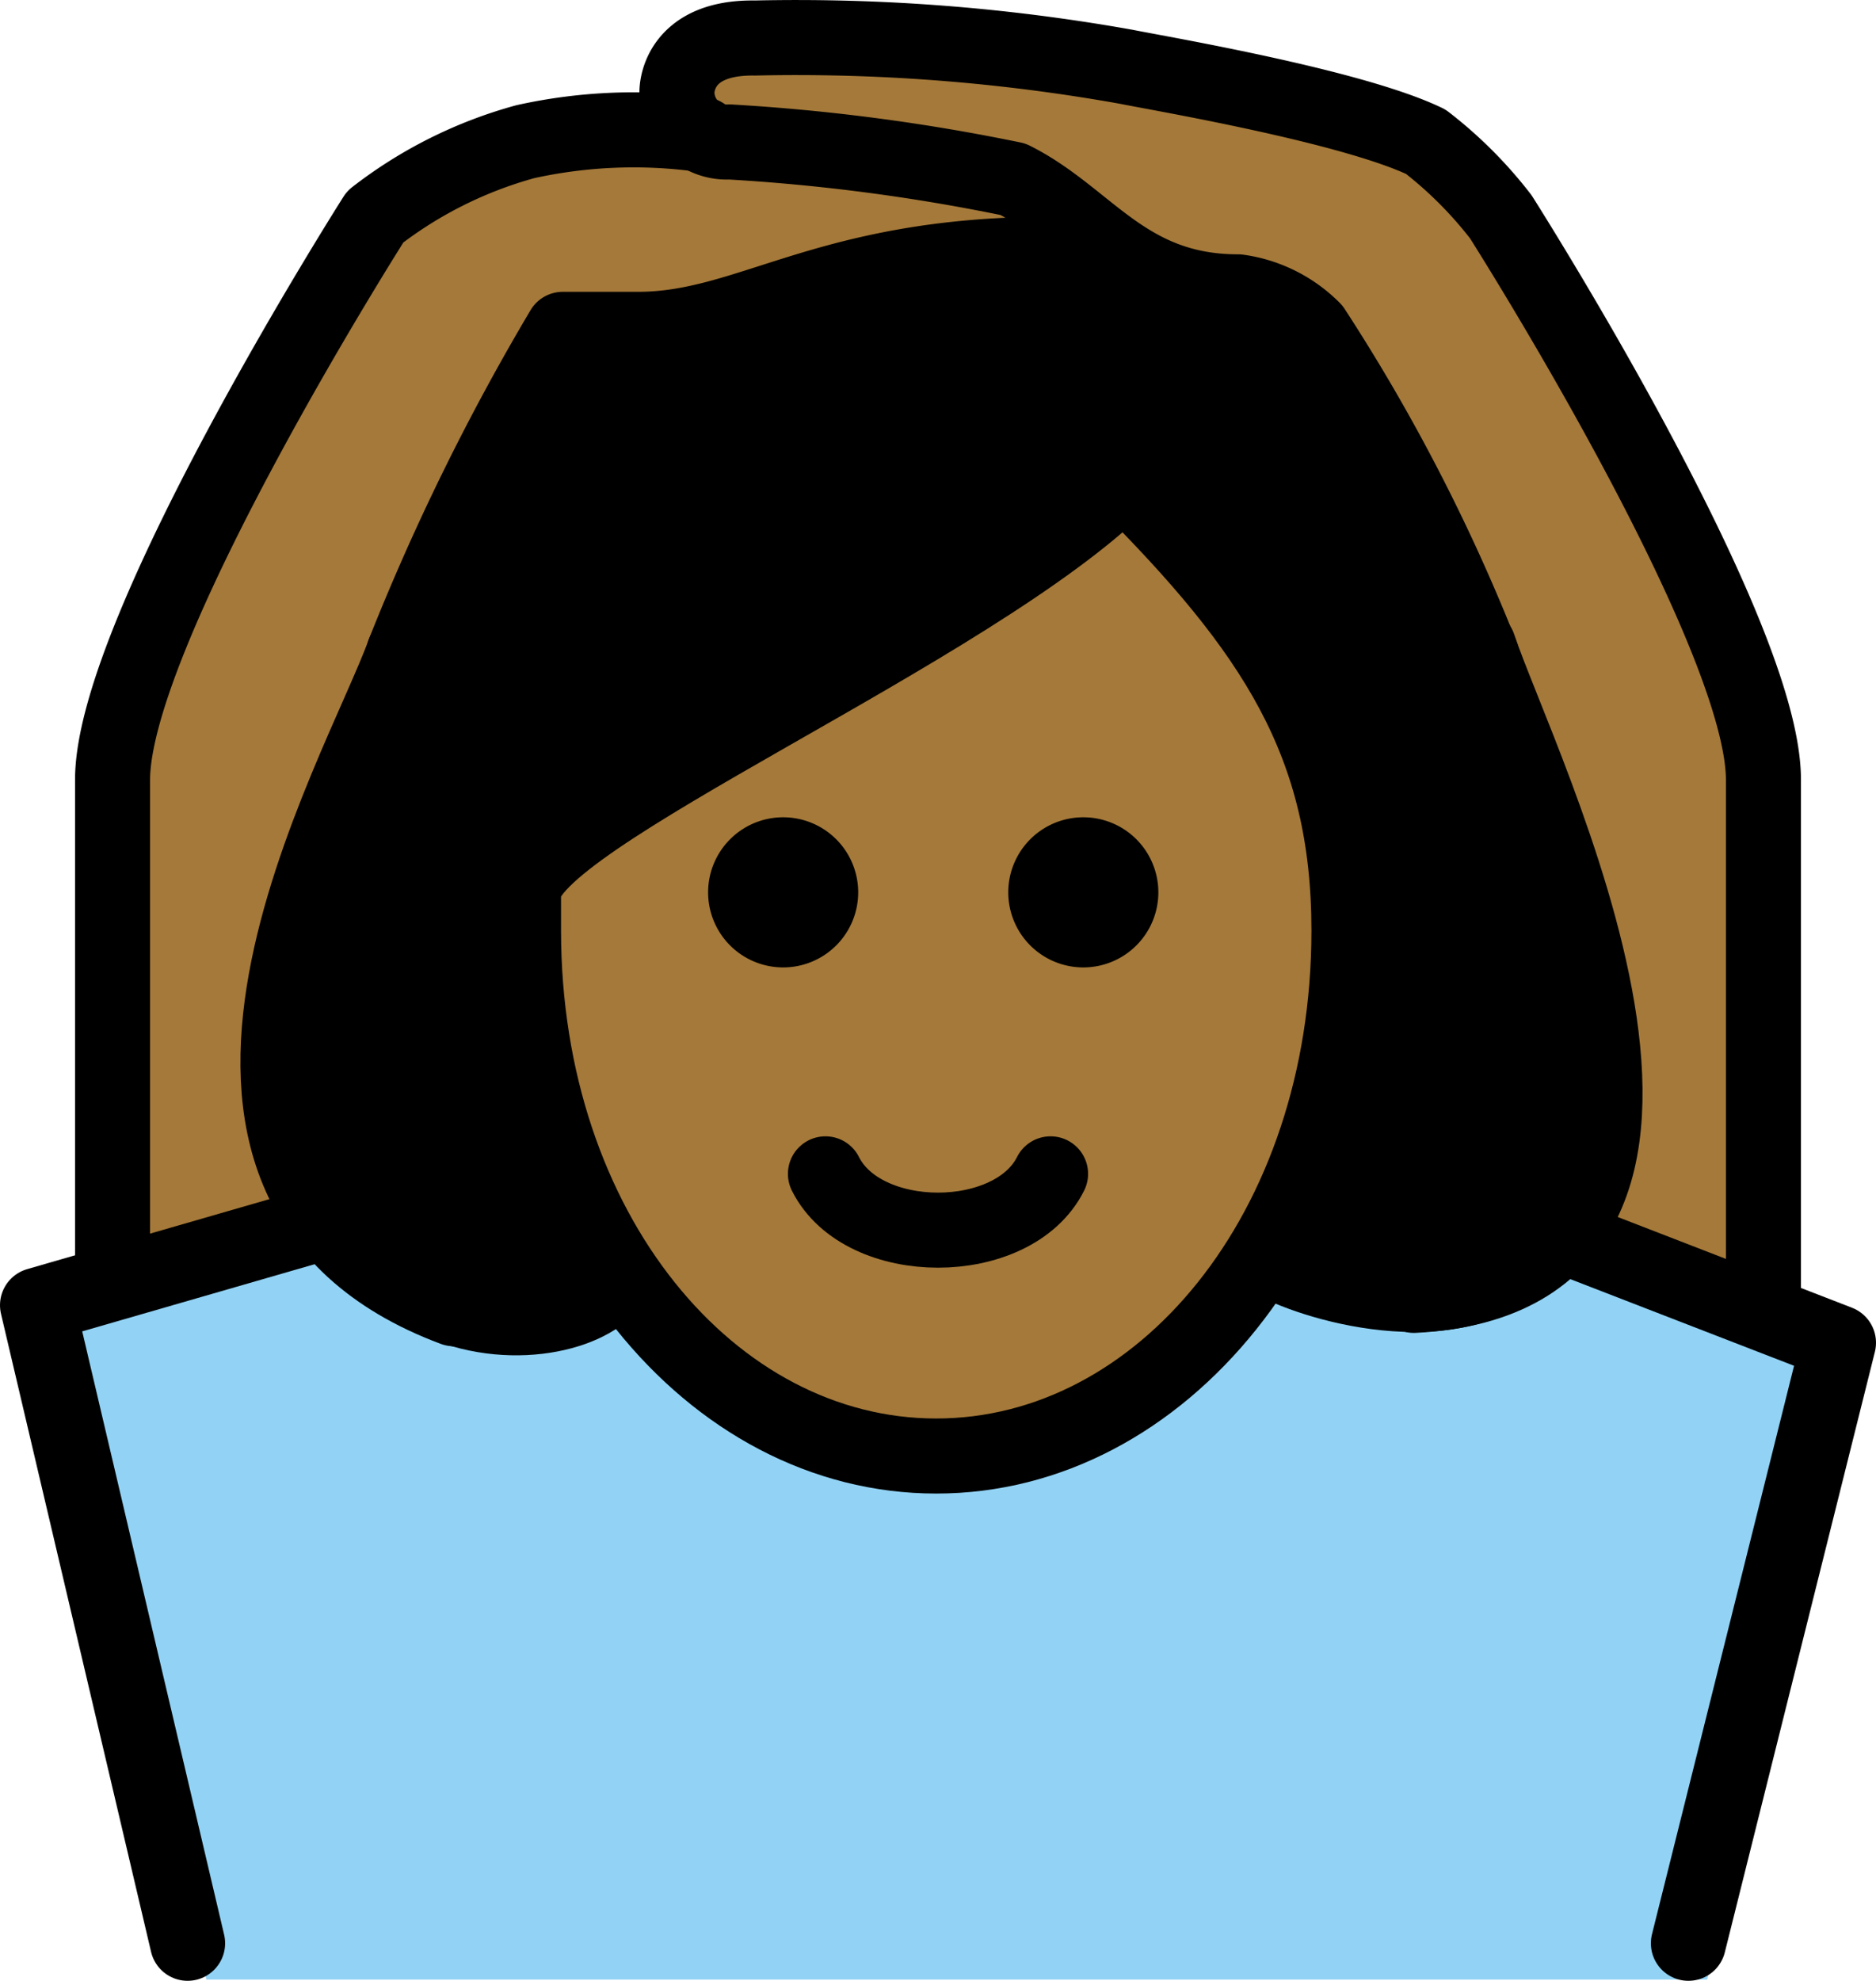 <?xml version="1.0" encoding="UTF-8" standalone="no"?>
<svg
   id="emoji"
   viewBox="0 0 50 52.775"
   version="1.1"
   sodipodi:docname="1f646-1f3fe-200d-2640-fe0f.svg"
   width="50"
   height="52.775"
   xmlns:inkscape="http://www.inkscape.org/namespaces/inkscape"
   xmlns:sodipodi="http://sodipodi.sourceforge.net/DTD/sodipodi-0.dtd"
   xmlns="http://www.w3.org/2000/svg"
   xmlns:svg="http://www.w3.org/2000/svg">
  <defs
     id="defs14" />
  <sodipodi:namedview
     id="namedview14"
     pagecolor="#ffffff"
     bordercolor="#000000"
     borderopacity="0.25"
     inkscape:showpageshadow="2"
     inkscape:pageopacity="0.0"
     inkscape:pagecheckerboard="0"
     inkscape:deskcolor="#d1d1d1" />
  <g
     id="color"
     transform="translate(-10.992,-8.183)">
    <path
       fill="#92d3f5"
       d="m 56.492,60.926 4,-17 -10.938,-4.375 -0.154,-0.624 c -2.408,3.031 -2.754,1.345 -4.334,2.397 -6.657,8.603 -13.824,6.134 -19.074,0.05 -1.817,-1.363 -1.656,0.584 -2.504,-1.448 h -0.996 l -10,3 4,18"
       id="path1" />
  </g>
  <g
     id="skin"
     transform="translate(-10.992,-8.183)">
    <path
       fill="#a57939"
       d="m 25.492,34.123 c 0.176,5.624 4.372,12.836 10.436,12.836 5.936,0 11.063,-5 11.063,-14 a 12.137,12.137 0 0 0 -1,-5 42.425,42.425 0 0 0 -5.033,-7.174 c -4,3 -10.713,7.45 -15.751,10.5 a 11.316,11.316 0 0 1 0.284,2.838 z"
       id="path2" />
    <path
       fill="#a57939"
       d="m 19.16,39.781 c -1.092,-4.1 0.336,-8.547 1.832,-10.073 -0.643,-3.339 5,-12.75 5,-12.75 h 2 c 3,0 5,-2 11,-2 A 0.831,0.831 0 0 0 39.934,14.41 L 28.949,11.542 a 25.434,25.434 0 0 0 -3.957,0.416 11.464,11.464 0 0 0 -4,2 c 0,0 -7,11 -7,15 v 13"
       id="path3" />
    <path
       fill="#a57939"
       d="m 52.832,41.186 c 0.922,-3.7 -0.575,-9.712 -1.84,-12.227 0.667,-3.334 -5,-12 -5,-12 a 3.491,3.491 0 0 0 -2,-1 c -3,0 -4,-2 -6,-3 a 53.843,53.843 0 0 0 -8,-1 0.979,0.979 0 0 1 -1,-1 c 0,0 0.041,-1.083 1.041,-1.083 2.58,0 7.228,0.084 10.959,0.084 a 32.879,32.879 0 0 1 8,2 11.067,11.067 0 0 1 2,2 c 0,0 7,11 7,15 0,3.25 0.04,13.559 0.04,13.559"
       id="path4" />
  </g>
  <g
     id="hair"
     transform="translate(-10.992,-8.183)">
    <path
       fill="#000000"
       d="m 39.796,14.531 -13.557,2.795 c 0,0 -7.792,12.604 -8.027,17.578 -0.503,10.664 8.35,10.462 9.909,7.998 0,0 -5.747,-8.986 -1.288,-12.494 4.46,-3.508 13.617,-7.789 14.33,-9.395 0,0 9.943,8.54 2.913,21.347 0.219,0.788 15.629,6.698 7.316,-15.181 L 45.027,16.06 39.796,14.531"
       id="path5" />
  </g>
  <g
     id="line"
     transform="translate(-10.992,-8.183)">
    <path
       d="m 41.865,31.958 a 2,2 0 1 1 -2,-2 2,2 0 0 1 2,2"
       id="path6" />
    <path
       d="m 33.865,31.958 a 2,2 0 1 1 -2,-2 2,2 0 0 1 2,2"
       id="path7" />
    <path
       fill="none"
       stroke="#000000"
       stroke-linecap="round"
       stroke-linejoin="round"
       stroke-width="2"
       d="m 38.992,39.458 c -1,2 -5,2 -6,0"
       id="path8" />
    <path
       fill="none"
       stroke="#000000"
       stroke-linecap="round"
       stroke-linejoin="round"
       stroke-width="2"
       d="m 50.492,25.677 a 48.822,48.822 0 0 0 -4.5,-8.718 3.491,3.491 0 0 0 -2,-1 c -3,0 -4,-2 -6,-3 A 52.19,52.19 0 0 0 30.437,11.965 1.327,1.327 0 0 1 29.034,10.641 c 0,0 -0.042,-1.478 2.079,-1.445 a 49.99,49.99 0 0 1 9.879,0.763 c 0.98,0.196 6.024,1.051 8,2 a 11.067,11.067 0 0 1 2,2 c 0,0 7,11 7,15 v 13.968"
       id="path9" />
    <path
       fill="none"
       stroke="#000000"
       stroke-linecap="round"
       stroke-linejoin="round"
       stroke-width="2"
       d="m 39.933,14.41 a 0.831,0.831 0 0 1 -0.941,0.548 c -6,0 -8,2 -11,2 h -2 a 60.788,60.788 0 0 0 -4.235,8.611"
       id="path10" />
    <path
       fill="none"
       stroke="#000000"
       stroke-linecap="round"
       stroke-linejoin="round"
       stroke-width="2"
       d="m 13.992,41.958 v -13 c 0,-4 7,-15 7,-15 a 11.464,11.464 0 0 1 4,-2 13.369,13.369 0 0 1 4.736,-0.187"
       id="path11" />
    <polyline
       fill="none"
       stroke="#000000"
       stroke-linecap="round"
       stroke-linejoin="round"
       stroke-width="2"
       points="19.159 40.888 11.992 42.958 15.992 59.958"
       id="polyline11" />
    <polyline
       fill="none"
       stroke="#000000"
       stroke-linecap="round"
       stroke-linejoin="round"
       stroke-width="2"
       points="52.832 41.186 59.992 43.958 55.992 59.958"
       id="polyline12" />
    <path
       fill="none"
       stroke="#000000"
       stroke-linejoin="round"
       stroke-width="2"
       d="m 24.945,32.976 c 0,8 5,14 11,14 6,0 11,-6 11,-14 0,-5 -2,-8 -6,-12 -4,4 -16,9 -16,11 z"
       id="path12" />
    <path
       fill="none"
       stroke="#000000"
       stroke-linecap="round"
       stroke-linejoin="round"
       stroke-width="2"
       d="m 48.675,42.696 c 9.677,-0.496 2.792,-14.081 1.726,-17.294"
       id="path13" />
    <path
       fill="none"
       stroke="#000000"
       stroke-linecap="round"
       stroke-linejoin="round"
       stroke-width="2"
       d="m 21.762,25.557 c -1.202,3.33 -7.645,14.149 1.329,17.495"
       id="path14" />
  </g>
</svg>
